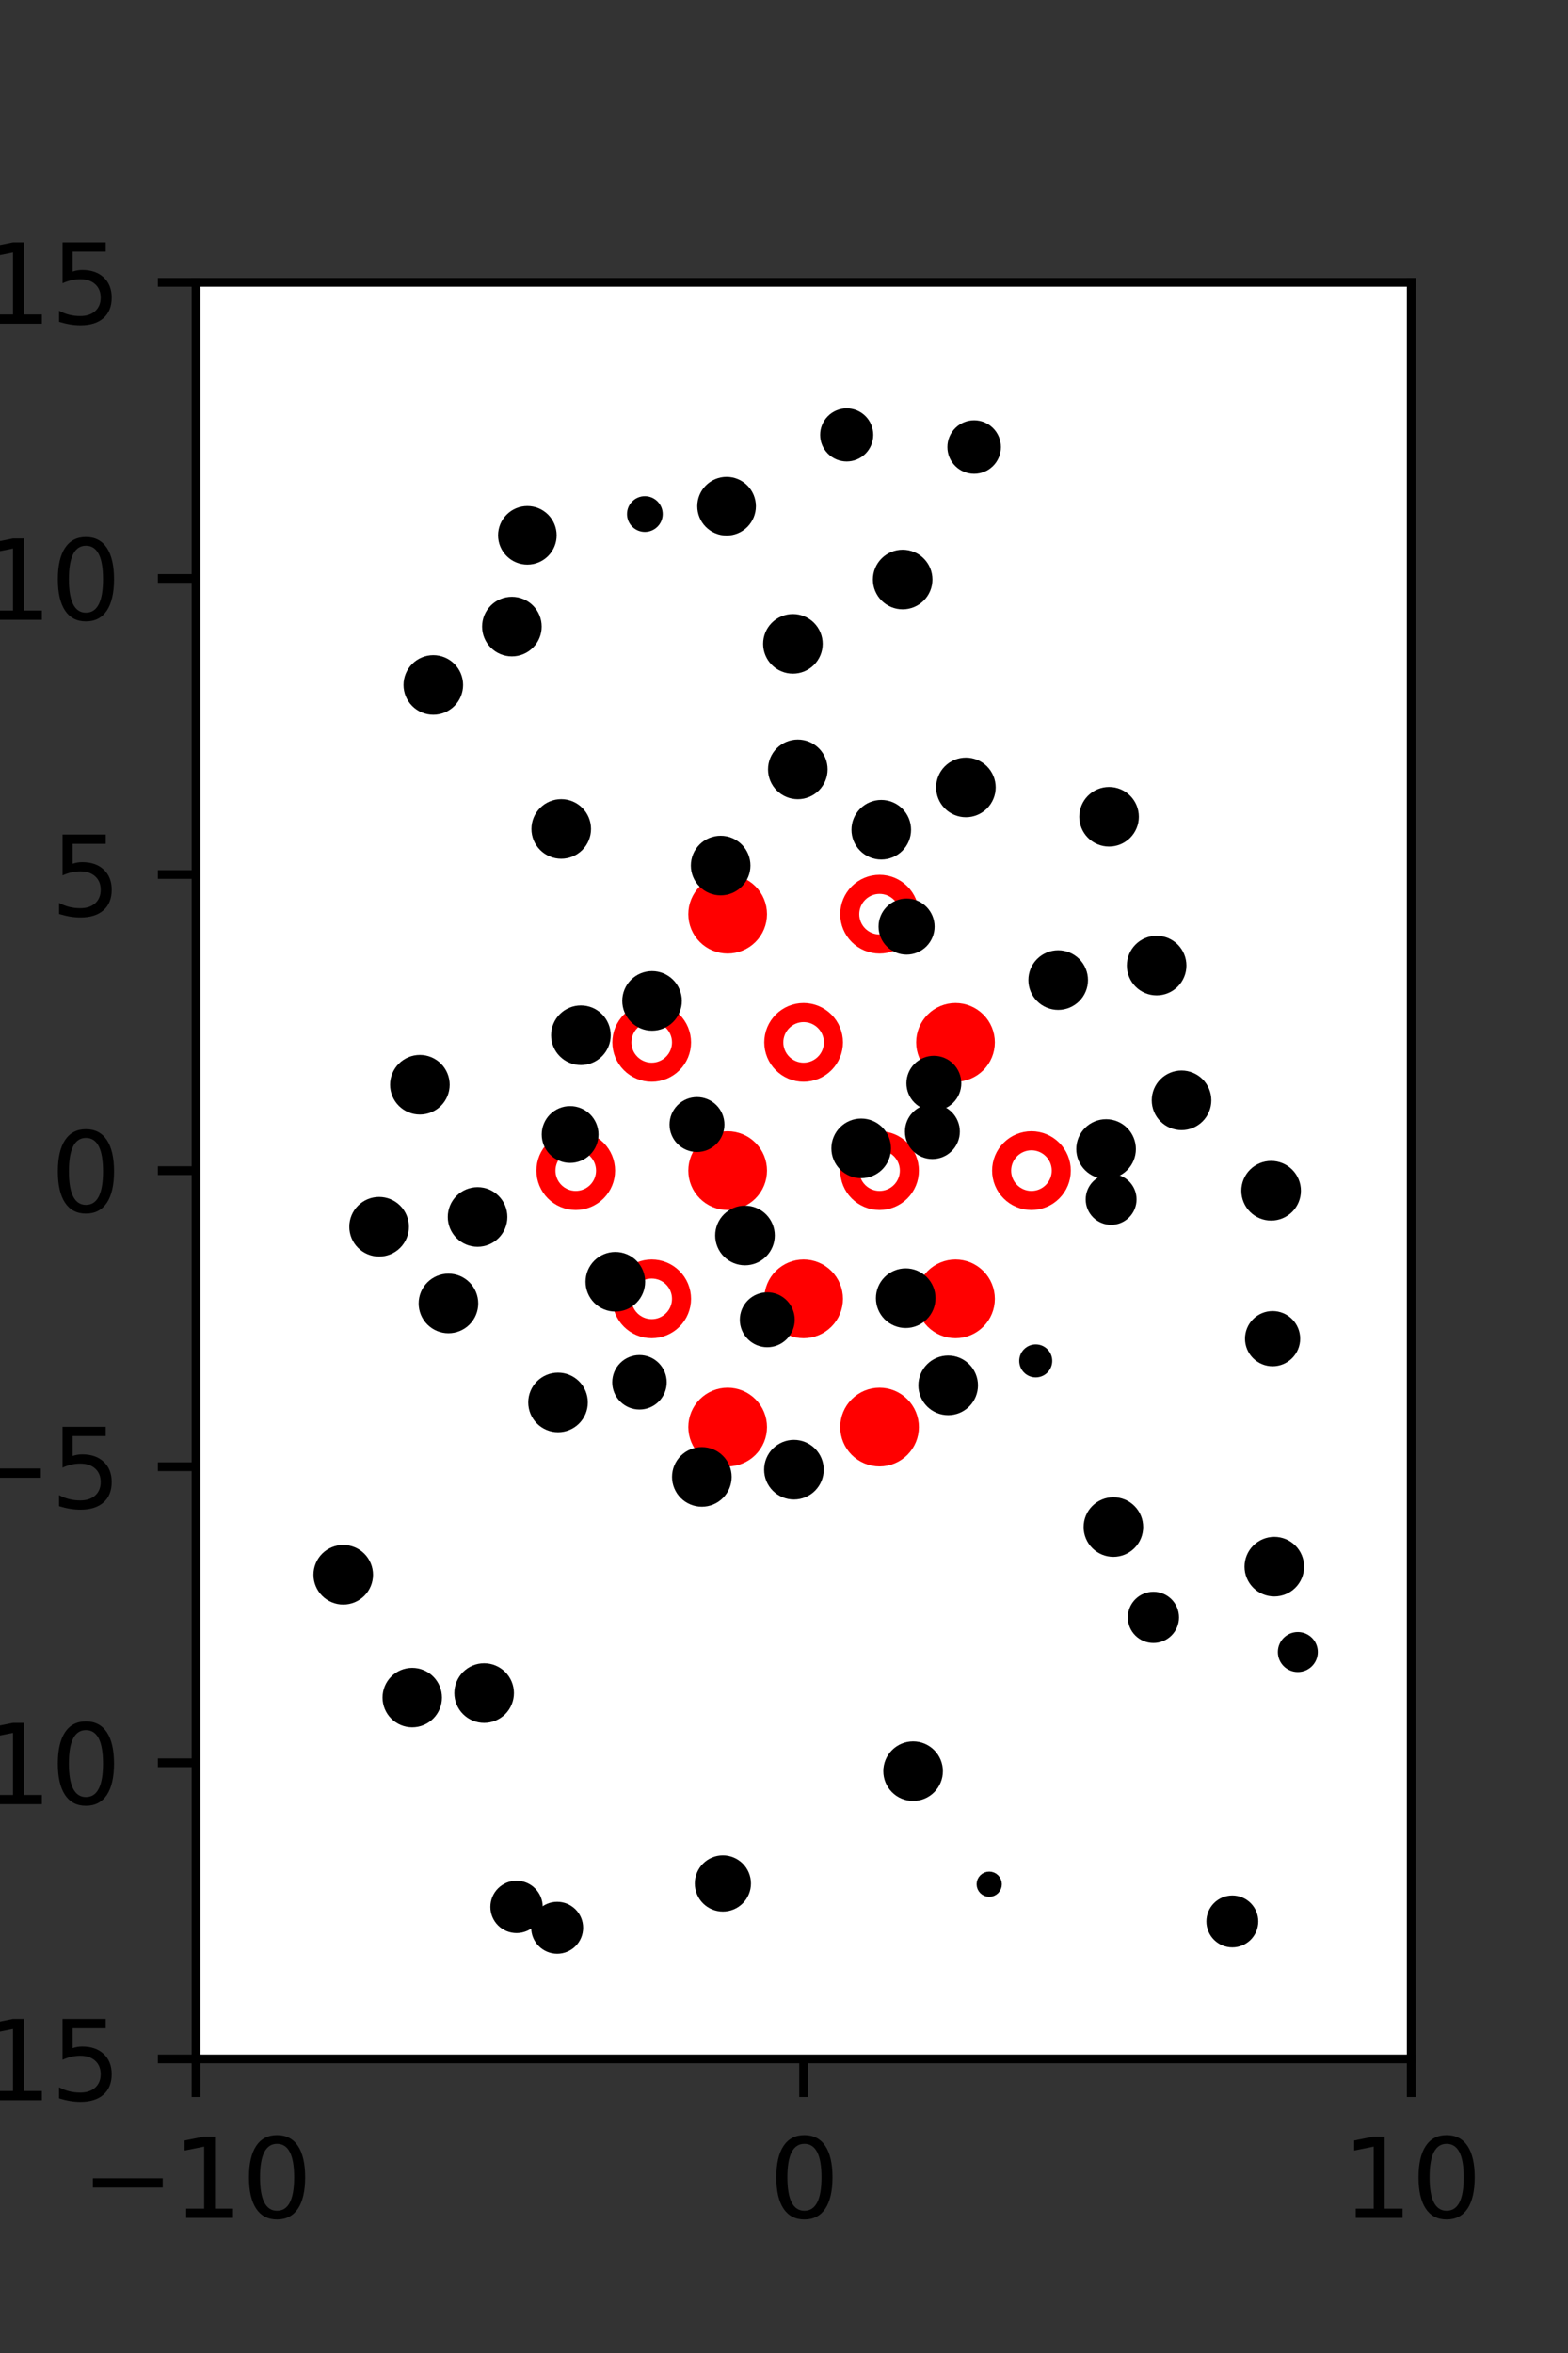 <?xml version="1.0" encoding="utf-8" standalone="no"?>
<!DOCTYPE svg PUBLIC "-//W3C//DTD SVG 1.1//EN"
  "http://www.w3.org/Graphics/SVG/1.1/DTD/svg11.dtd">
<svg xmlns:xlink="http://www.w3.org/1999/xlink" width="144pt" height="216pt" viewBox="0 0 144 216" xmlns="http://www.w3.org/2000/svg" version="1.1">
 <rect x="0" y="0" width="144" height="216" fill="#333333" stroke="none"/>
 <defs>
  <style type="text/css">*{stroke-linejoin: round; stroke-linecap: butt}</style>
 </defs>
 <g id="figure_1">
  <g id="patch_1">
   <path d="M 0 216 
L 144 216 
L 144 0 
L 0 0 
L 0 216 
z
" style="fill: none"/>
  </g>
  <g id="axes_1">
   <g id="patch_2">
    <path d="M 18 189 
L 129.6 189 
L 129.6 25.92 
L 18 25.92 
z
" style="fill: #ffffff"/>
   </g>
   <g id="PathCollection_1">
    <defs>
     <path id="m46a0c5a4bb" d="M 0 2.739 
C 0.726 2.739 1.423 2.45 1.936 1.936 
C 2.45 1.423 2.739 0.726 2.739 0 
C 2.739 -0.726 2.45 -1.423 1.936 -1.936 
C 1.423 -2.45 0.726 -2.739 0 -2.739 
C -0.726 -2.739 -1.423 -2.45 -1.936 -1.936 
C -2.45 -1.423 -2.739 -0.726 -2.739 0 
C -2.739 0.726 -2.45 1.423 -1.936 1.936 
C -1.423 2.45 -0.726 2.739 0 2.739 
z
" style="stroke: #ff0000; stroke-width: 1.75"/>
    </defs>
    <g clip-path="url(#pb5b44126ec)">
     <use xlink:href="#m46a0c5a4bb" x="66.825" y="83.921" style="fill: #ff0000; stroke: #ff0000; stroke-width: 1.75"/>
     <use xlink:href="#m46a0c5a4bb" x="87.75" y="95.691" style="fill: #ff0000; stroke: #ff0000; stroke-width: 1.75"/>
     <use xlink:href="#m46a0c5a4bb" x="66.825" y="107.46" style="fill: #ff0000; stroke: #ff0000; stroke-width: 1.75"/>
     <use xlink:href="#m46a0c5a4bb" x="73.8" y="119.229" style="fill: #ff0000; stroke: #ff0000; stroke-width: 1.75"/>
     <use xlink:href="#m46a0c5a4bb" x="87.75" y="119.229" style="fill: #ff0000; stroke: #ff0000; stroke-width: 1.75"/>
     <use xlink:href="#m46a0c5a4bb" x="66.825" y="130.999" style="fill: #ff0000; stroke: #ff0000; stroke-width: 1.75"/>
     <use xlink:href="#m46a0c5a4bb" x="80.775" y="130.999" style="fill: #ff0000; stroke: #ff0000; stroke-width: 1.75"/>
    </g>
   </g>
   <g id="PathCollection_2">
    <defs>
     <path id="C0_0_d9fe892a76" d="M 0 2.739 
C 0.726 2.739 1.423 2.45 1.936 1.936 
C 2.45 1.423 2.739 0.726 2.739 -0 
C 2.739 -0.726 2.45 -1.423 1.936 -1.936 
C 1.423 -2.45 0.726 -2.739 0 -2.739 
C -0.726 -2.739 -1.423 -2.45 -1.936 -1.936 
C -2.45 -1.423 -2.739 -0.726 -2.739 0 
C -2.739 0.726 -2.45 1.423 -1.936 1.936 
C -1.423 2.45 -0.726 2.739 0 2.739 
z
"/>
    </defs>
    <g clip-path="url(#pb5b44126ec)">
     <use xlink:href="#C0_0_d9fe892a76" x="80.775" y="83.921" style="fill: none; stroke: #ff0000; stroke-width: 1.75"/>
    </g>
    <g clip-path="url(#pb5b44126ec)">
     <use xlink:href="#C0_0_d9fe892a76" x="59.85" y="95.691" style="fill: none; stroke: #ff0000; stroke-width: 1.75"/>
    </g>
    <g clip-path="url(#pb5b44126ec)">
     <use xlink:href="#C0_0_d9fe892a76" x="73.8" y="95.691" style="fill: none; stroke: #ff0000; stroke-width: 1.75"/>
    </g>
    <g clip-path="url(#pb5b44126ec)">
     <use xlink:href="#C0_0_d9fe892a76" x="52.875" y="107.46" style="fill: none; stroke: #ff0000; stroke-width: 1.75"/>
    </g>
    <g clip-path="url(#pb5b44126ec)">
     <use xlink:href="#C0_0_d9fe892a76" x="80.775" y="107.46" style="fill: none; stroke: #ff0000; stroke-width: 1.75"/>
    </g>
    <g clip-path="url(#pb5b44126ec)">
     <use xlink:href="#C0_0_d9fe892a76" x="94.725" y="107.46" style="fill: none; stroke: #ff0000; stroke-width: 1.75"/>
    </g>
    <g clip-path="url(#pb5b44126ec)">
     <use xlink:href="#C0_0_d9fe892a76" x="59.85" y="119.229" style="fill: none; stroke: #ff0000; stroke-width: 1.75"/>
    </g>
   </g>
   <g id="PathCollection_3">
    <path d="M 116.871 124.919 
C 117.41 124.919 117.928 124.705 118.309 124.323 
C 118.69 123.942 118.905 123.425 118.905 122.885 
C 118.905 122.346 118.69 121.828 118.309 121.447 
C 117.928 121.065 117.41 120.851 116.871 120.851 
C 116.331 120.851 115.814 121.065 115.432 121.447 
C 115.051 121.828 114.836 122.346 114.836 122.885 
C 114.836 123.425 115.051 123.942 115.432 124.323 
C 115.814 124.705 116.331 124.919 116.871 124.919 
z
" clip-path="url(#pb5b44126ec)" style="stroke: #000000"/>
    <path d="M 116.736 111.545 
C 117.329 111.545 117.898 111.31 118.318 110.89 
C 118.737 110.471 118.973 109.901 118.973 109.308 
C 118.973 108.715 118.737 108.145 118.318 107.726 
C 117.898 107.306 117.329 107.071 116.736 107.071 
C 116.142 107.071 115.573 107.306 115.154 107.726 
C 114.734 108.145 114.498 108.715 114.498 109.308 
C 114.498 109.901 114.734 110.471 115.154 110.89 
C 115.573 111.31 116.142 111.545 116.736 111.545 
z
" clip-path="url(#pb5b44126ec)" style="stroke: #000000"/>
    <path d="M 108.508 103.245 
C 109.101 103.245 109.67 103.01 110.089 102.59 
C 110.508 102.171 110.744 101.602 110.744 101.009 
C 110.744 100.416 110.508 99.847 110.089 99.428 
C 109.67 99.009 109.101 98.773 108.508 98.773 
C 107.915 98.773 107.346 99.009 106.927 99.428 
C 106.507 99.847 106.272 100.416 106.272 101.009 
C 106.272 101.602 106.507 102.171 106.927 102.59 
C 107.346 103.01 107.915 103.245 108.508 103.245 
z
" clip-path="url(#pb5b44126ec)" style="stroke: #000000"/>
    <path d="M 106.222 90.876 
C 106.815 90.876 107.384 90.64 107.803 90.221 
C 108.223 89.801 108.458 89.233 108.458 88.64 
C 108.458 88.047 108.223 87.478 107.803 87.059 
C 107.384 86.639 106.815 86.404 106.222 86.404 
C 105.629 86.404 105.06 86.639 104.641 87.059 
C 104.222 87.478 103.986 88.047 103.986 88.64 
C 103.986 89.233 104.222 89.801 104.641 90.221 
C 105.06 90.64 105.629 90.876 106.222 90.876 
z
" clip-path="url(#pb5b44126ec)" style="stroke: #000000"/>
    <path d="M 101.853 77.216 
C 102.446 77.216 103.015 76.98 103.434 76.561 
C 103.853 76.142 104.089 75.573 104.089 74.98 
C 104.089 74.387 103.853 73.818 103.434 73.399 
C 103.015 72.979 102.446 72.744 101.853 72.744 
C 101.26 72.744 100.691 72.979 100.272 73.399 
C 99.852 73.818 99.617 74.387 99.617 74.98 
C 99.617 75.573 99.852 76.142 100.272 76.561 
C 100.691 76.98 101.26 77.216 101.853 77.216 
z
" clip-path="url(#pb5b44126ec)" style="stroke: #000000"/>
    <path d="M 98.421 70.134 
C 98.421 70.134 98.421 70.134 98.421 70.134 
C 98.421 70.134 98.421 70.134 98.421 70.134 
C 98.421 70.134 98.421 70.134 98.421 70.134 
C 98.421 70.134 98.421 70.134 98.421 70.134 
C 98.421 70.134 98.421 70.134 98.421 70.134 
C 98.421 70.134 98.421 70.134 98.421 70.134 
C 98.421 70.134 98.421 70.134 98.421 70.134 
C 98.421 70.134 98.421 70.134 98.421 70.134 
z
" clip-path="url(#pb5b44126ec)" style="stroke: #000000"/>
    <path d="M 95.708 59.784 
C 95.708 59.784 95.708 59.784 95.708 59.784 
C 95.708 59.784 95.708 59.784 95.708 59.784 
C 95.708 59.784 95.708 59.784 95.708 59.784 
C 95.708 59.784 95.708 59.784 95.708 59.784 
C 95.708 59.784 95.708 59.784 95.708 59.784 
C 95.708 59.784 95.708 59.784 95.708 59.784 
C 95.708 59.784 95.708 59.784 95.708 59.784 
C 95.708 59.784 95.708 59.784 95.708 59.784 
z
" clip-path="url(#pb5b44126ec)" style="stroke: #000000"/>
    <path d="M 91.103 48.878 
C 91.103 48.878 91.103 48.878 91.103 48.878 
C 91.103 48.878 91.103 48.878 91.103 48.878 
C 91.103 48.878 91.103 48.878 91.103 48.878 
C 91.103 48.878 91.103 48.878 91.103 48.878 
C 91.103 48.878 91.103 48.878 91.103 48.878 
C 91.103 48.878 91.103 48.878 91.103 48.878 
C 91.103 48.878 91.103 48.878 91.103 48.878 
C 91.103 48.878 91.103 48.878 91.103 48.878 
z
" clip-path="url(#pb5b44126ec)" style="stroke: #000000"/>
    <path d="M 89.463 42.997 
C 89.982 42.997 90.48 42.791 90.847 42.424 
C 91.214 42.057 91.42 41.559 91.42 41.04 
C 91.42 40.521 91.214 40.023 90.847 39.656 
C 90.48 39.288 89.982 39.082 89.463 39.082 
C 88.943 39.082 88.445 39.288 88.078 39.656 
C 87.711 40.023 87.505 40.521 87.505 41.04 
C 87.505 41.559 87.711 42.057 88.078 42.424 
C 88.445 42.791 88.943 42.997 89.463 42.997 
z
" clip-path="url(#pb5b44126ec)" style="stroke: #000000"/>
    <path d="M 121.437 165.956 
C 121.437 165.956 121.437 165.956 121.437 165.956 
C 121.437 165.956 121.437 165.956 121.437 165.956 
C 121.437 165.956 121.437 165.956 121.437 165.956 
C 121.437 165.956 121.437 165.956 121.437 165.956 
C 121.437 165.956 121.437 165.956 121.437 165.956 
C 121.437 165.956 121.437 165.956 121.437 165.956 
C 121.437 165.956 121.437 165.956 121.437 165.956 
C 121.437 165.956 121.437 165.956 121.437 165.956 
z
" clip-path="url(#pb5b44126ec)" style="stroke: #000000"/>
    <path d="M 119.188 152.987 
C 119.543 152.987 119.883 152.846 120.133 152.596 
C 120.384 152.345 120.524 152.005 120.524 151.651 
C 120.524 151.296 120.384 150.957 120.133 150.706 
C 119.883 150.455 119.543 150.315 119.188 150.315 
C 118.834 150.315 118.494 150.455 118.243 150.706 
C 117.993 150.957 117.852 151.296 117.852 151.651 
C 117.852 152.005 117.993 152.345 118.243 152.596 
C 118.494 152.846 118.834 152.987 119.188 152.987 
z
" clip-path="url(#pb5b44126ec)" style="stroke: #000000"/>
    <path d="M 117.028 146.05 
C 117.621 146.05 118.19 145.815 118.609 145.396 
C 119.029 144.976 119.264 144.407 119.264 143.814 
C 119.264 143.221 119.029 142.653 118.609 142.233 
C 118.19 141.814 117.621 141.578 117.028 141.578 
C 116.435 141.578 115.866 141.814 115.447 142.233 
C 115.028 142.653 114.792 143.221 114.792 143.814 
C 114.792 144.407 115.028 144.976 115.447 145.396 
C 115.866 145.815 116.435 146.05 117.028 146.05 
z
" clip-path="url(#pb5b44126ec)" style="stroke: #000000"/>
    <path d="M 113.856 133.033 
C 113.856 133.033 113.856 133.033 113.856 133.033 
C 113.856 133.033 113.856 133.033 113.856 133.033 
C 113.856 133.033 113.856 133.033 113.856 133.033 
C 113.856 133.033 113.856 133.033 113.856 133.033 
C 113.856 133.033 113.856 133.033 113.856 133.033 
C 113.856 133.033 113.856 133.033 113.856 133.033 
C 113.856 133.033 113.856 133.033 113.856 133.033 
C 113.856 133.033 113.856 133.033 113.856 133.033 
z
" clip-path="url(#pb5b44126ec)" style="stroke: #000000"/>
    <path d="M 102.422 124.313 
C 102.422 124.313 102.422 124.313 102.422 124.313 
C 102.422 124.313 102.422 124.313 102.422 124.313 
C 102.422 124.313 102.422 124.313 102.422 124.313 
C 102.422 124.313 102.422 124.313 102.422 124.313 
C 102.422 124.313 102.422 124.313 102.422 124.313 
C 102.422 124.313 102.422 124.313 102.422 124.313 
C 102.422 124.313 102.422 124.313 102.422 124.313 
C 102.422 124.313 102.422 124.313 102.422 124.313 
z
" clip-path="url(#pb5b44126ec)" style="stroke: #000000"/>
    <path d="M 102.042 111.937 
C 102.529 111.937 102.996 111.744 103.34 111.399 
C 103.684 111.055 103.878 110.588 103.878 110.101 
C 103.878 109.614 103.684 109.147 103.34 108.802 
C 102.996 108.458 102.529 108.264 102.042 108.264 
C 101.554 108.264 101.087 108.458 100.743 108.802 
C 100.399 109.147 100.205 109.614 100.205 110.101 
C 100.205 110.588 100.399 111.055 100.743 111.399 
C 101.087 111.744 101.554 111.937 102.042 111.937 
z
" clip-path="url(#pb5b44126ec)" style="stroke: #000000"/>
    <path d="M 101.579 107.718 
C 102.172 107.718 102.741 107.483 103.161 107.063 
C 103.58 106.643 103.816 106.074 103.816 105.481 
C 103.816 104.887 103.58 104.318 103.161 103.899 
C 102.741 103.479 102.172 103.243 101.579 103.243 
C 100.985 103.243 100.416 103.479 99.997 103.899 
C 99.577 104.318 99.341 104.887 99.341 105.481 
C 99.341 106.074 99.577 106.643 99.997 107.063 
C 100.416 107.483 100.985 107.718 101.579 107.718 
z
" clip-path="url(#pb5b44126ec)" style="stroke: #000000"/>
    <path d="M 97.18 92.209 
C 97.773 92.209 98.342 91.973 98.762 91.553 
C 99.181 91.134 99.417 90.565 99.417 89.971 
C 99.417 89.378 99.181 88.809 98.762 88.389 
C 98.342 87.97 97.773 87.734 97.18 87.734 
C 96.586 87.734 96.017 87.97 95.598 88.389 
C 95.178 88.809 94.942 89.378 94.942 89.971 
C 94.942 90.565 95.178 91.134 95.598 91.553 
C 96.017 91.973 96.586 92.209 97.18 92.209 
z
" clip-path="url(#pb5b44126ec)" style="stroke: #000000"/>
    <path d="M 92.058 85.302 
C 92.058 85.302 92.058 85.302 92.058 85.302 
C 92.058 85.302 92.058 85.302 92.058 85.302 
C 92.058 85.302 92.058 85.302 92.058 85.302 
C 92.058 85.302 92.058 85.302 92.058 85.302 
C 92.058 85.302 92.058 85.302 92.058 85.302 
C 92.058 85.302 92.058 85.302 92.058 85.302 
C 92.058 85.302 92.058 85.302 92.058 85.302 
C 92.058 85.302 92.058 85.302 92.058 85.302 
z
" clip-path="url(#pb5b44126ec)" style="stroke: #000000"/>
    <path d="M 88.705 74.521 
C 89.298 74.521 89.866 74.285 90.286 73.866 
C 90.705 73.446 90.941 72.878 90.941 72.285 
C 90.941 71.692 90.705 71.123 90.286 70.703 
C 89.866 70.284 89.298 70.049 88.705 70.049 
C 88.112 70.049 87.543 70.284 87.124 70.703 
C 86.704 71.123 86.469 71.692 86.469 72.285 
C 86.469 72.878 86.704 73.446 87.124 73.866 
C 87.543 74.285 88.112 74.521 88.705 74.521 
z
" clip-path="url(#pb5b44126ec)" style="stroke: #000000"/>
    <path d="M 85.047 59.846 
C 85.047 59.846 85.047 59.846 85.047 59.846 
C 85.047 59.846 85.047 59.846 85.047 59.846 
C 85.047 59.846 85.047 59.846 85.047 59.846 
C 85.047 59.846 85.047 59.846 85.047 59.846 
C 85.047 59.846 85.047 59.846 85.047 59.846 
C 85.047 59.846 85.047 59.846 85.047 59.846 
C 85.047 59.846 85.047 59.846 85.047 59.846 
C 85.047 59.846 85.047 59.846 85.047 59.846 
z
" clip-path="url(#pb5b44126ec)" style="stroke: #000000"/>
    <path d="M 82.897 55.437 
C 83.49 55.437 84.059 55.201 84.478 54.782 
C 84.898 54.363 85.133 53.794 85.133 53.201 
C 85.133 52.608 84.898 52.039 84.478 51.62 
C 84.059 51.2 83.49 50.965 82.897 50.965 
C 82.304 50.965 81.735 51.2 81.316 51.62 
C 80.897 52.039 80.661 52.608 80.661 53.201 
C 80.661 53.794 80.897 54.363 81.316 54.782 
C 81.735 55.201 82.304 55.437 82.897 55.437 
z
" clip-path="url(#pb5b44126ec)" style="stroke: #000000"/>
    <path d="M 77.758 41.864 
C 78.272 41.864 78.765 41.659 79.129 41.296 
C 79.492 40.932 79.697 40.439 79.697 39.925 
C 79.697 39.411 79.492 38.918 79.129 38.554 
C 78.765 38.191 78.272 37.986 77.758 37.986 
C 77.244 37.986 76.751 38.191 76.387 38.554 
C 76.024 38.918 75.819 39.411 75.819 39.925 
C 75.819 40.439 76.024 40.932 76.387 41.296 
C 76.751 41.659 77.244 41.864 77.758 41.864 
z
" clip-path="url(#pb5b44126ec)" style="stroke: #000000"/>
    <path d="M 76.29 31.667 
C 76.29 31.667 76.29 31.667 76.29 31.667 
C 76.29 31.667 76.29 31.667 76.29 31.667 
C 76.29 31.667 76.29 31.667 76.29 31.667 
C 76.29 31.667 76.29 31.667 76.29 31.667 
C 76.29 31.667 76.29 31.667 76.29 31.667 
C 76.29 31.667 76.29 31.667 76.29 31.667 
C 76.29 31.667 76.29 31.667 76.29 31.667 
C 76.29 31.667 76.29 31.667 76.29 31.667 
z
" clip-path="url(#pb5b44126ec)" style="stroke: #000000"/>
    <path d="M 69.771 23.156 
C 69.771 23.156 69.771 23.156 69.771 23.156 
C 69.771 23.156 69.771 23.156 69.771 23.156 
C 69.771 23.156 69.771 23.156 69.771 23.156 
C 69.771 23.156 69.771 23.156 69.771 23.156 
C 69.771 23.156 69.771 23.156 69.771 23.156 
C 69.771 23.156 69.771 23.156 69.771 23.156 
C 69.771 23.156 69.771 23.156 69.771 23.156 
C 69.771 23.156 69.771 23.156 69.771 23.156 
z
" clip-path="url(#pb5b44126ec)" style="stroke: #000000"/>
    <path d="M 113.173 178.265 
C 113.673 178.265 114.152 178.066 114.505 177.713 
C 114.858 177.36 115.056 176.881 115.056 176.382 
C 115.056 175.883 114.858 175.404 114.505 175.051 
C 114.152 174.698 113.673 174.499 113.173 174.499 
C 112.674 174.499 112.195 174.698 111.842 175.051 
C 111.489 175.404 111.291 175.883 111.291 176.382 
C 111.291 176.881 111.489 177.36 111.842 177.713 
C 112.195 178.066 112.674 178.265 113.173 178.265 
z
" clip-path="url(#pb5b44126ec)" style="stroke: #000000"/>
    <path d="M 109.637 168.713 
C 109.637 168.713 109.637 168.713 109.637 168.713 
C 109.637 168.713 109.637 168.713 109.637 168.713 
C 109.637 168.713 109.637 168.713 109.637 168.713 
C 109.637 168.713 109.637 168.713 109.637 168.713 
C 109.637 168.713 109.637 168.713 109.637 168.713 
C 109.637 168.713 109.637 168.713 109.637 168.713 
C 109.637 168.713 109.637 168.713 109.637 168.713 
C 109.637 168.713 109.637 168.713 109.637 168.713 
z
" clip-path="url(#pb5b44126ec)" style="stroke: #000000"/>
    <path d="M 105.465 158.881 
C 105.465 158.881 105.465 158.881 105.465 158.881 
C 105.465 158.881 105.465 158.881 105.465 158.881 
C 105.465 158.881 105.465 158.881 105.465 158.881 
C 105.465 158.881 105.465 158.881 105.465 158.881 
C 105.465 158.881 105.465 158.881 105.465 158.881 
C 105.465 158.881 105.465 158.881 105.465 158.881 
C 105.465 158.881 105.465 158.881 105.465 158.881 
C 105.465 158.881 105.465 158.881 105.465 158.881 
z
" clip-path="url(#pb5b44126ec)" style="stroke: #000000"/>
    <path d="M 105.925 150.322 
C 106.416 150.322 106.887 150.127 107.234 149.78 
C 107.582 149.433 107.777 148.962 107.777 148.471 
C 107.777 147.98 107.582 147.509 107.234 147.162 
C 106.887 146.815 106.416 146.62 105.925 146.62 
C 105.434 146.62 104.963 146.815 104.616 147.162 
C 104.269 147.509 104.074 147.98 104.074 148.471 
C 104.074 148.962 104.269 149.433 104.616 149.78 
C 104.963 150.127 105.434 150.322 105.925 150.322 
z
" clip-path="url(#pb5b44126ec)" style="stroke: #000000"/>
    <path d="M 102.25 142.413 
C 102.843 142.413 103.412 142.178 103.831 141.758 
C 104.251 141.339 104.486 140.77 104.486 140.177 
C 104.486 139.584 104.251 139.015 103.831 138.596 
C 103.412 138.177 102.843 137.941 102.25 137.941 
C 101.657 137.941 101.088 138.177 100.669 138.596 
C 100.25 139.015 100.014 139.584 100.014 140.177 
C 100.014 140.77 100.25 141.339 100.669 141.758 
C 101.088 142.178 101.657 142.413 102.25 142.413 
z
" clip-path="url(#pb5b44126ec)" style="stroke: #000000"/>
    <path d="M 95.118 125.94 
C 95.388 125.94 95.646 125.833 95.836 125.642 
C 96.027 125.452 96.134 125.194 96.134 124.924 
C 96.134 124.655 96.027 124.397 95.836 124.206 
C 95.646 124.016 95.388 123.909 95.118 123.909 
C 94.849 123.909 94.591 124.016 94.4 124.206 
C 94.21 124.397 94.103 124.655 94.103 124.924 
C 94.103 125.194 94.21 125.452 94.4 125.642 
C 94.591 125.833 94.849 125.94 95.118 125.94 
z
" clip-path="url(#pb5b44126ec)" style="stroke: #000000"/>
    <path d="M 94.522 116.062 
C 94.522 116.062 94.522 116.062 94.522 116.062 
C 94.522 116.062 94.522 116.062 94.522 116.062 
C 94.522 116.062 94.522 116.062 94.522 116.062 
C 94.522 116.062 94.522 116.062 94.522 116.062 
C 94.522 116.062 94.522 116.062 94.522 116.062 
C 94.522 116.062 94.522 116.062 94.522 116.062 
C 94.522 116.062 94.522 116.062 94.522 116.062 
C 94.522 116.062 94.522 116.062 94.522 116.062 
z
" clip-path="url(#pb5b44126ec)" style="stroke: #000000"/>
    <path d="M 85.627 105.899 
C 86.163 105.899 86.677 105.686 87.056 105.307 
C 87.435 104.928 87.648 104.414 87.648 103.878 
C 87.648 103.342 87.435 102.827 87.056 102.448 
C 86.677 102.069 86.163 101.856 85.627 101.856 
C 85.091 101.856 84.577 102.069 84.198 102.448 
C 83.819 102.827 83.606 103.342 83.606 103.878 
C 83.606 104.414 83.819 104.928 84.198 105.307 
C 84.577 105.686 85.091 105.899 85.627 105.899 
z
" clip-path="url(#pb5b44126ec)" style="stroke: #000000"/>
    <path d="M 85.763 101.466 
C 86.299 101.466 86.813 101.253 87.192 100.874 
C 87.571 100.495 87.784 99.981 87.784 99.445 
C 87.784 98.909 87.571 98.395 87.192 98.016 
C 86.813 97.637 86.299 97.424 85.763 97.424 
C 85.227 97.424 84.713 97.637 84.334 98.016 
C 83.955 98.395 83.742 98.909 83.742 99.445 
C 83.742 99.981 83.955 100.495 84.334 100.874 
C 84.713 101.253 85.227 101.466 85.763 101.466 
z
" clip-path="url(#pb5b44126ec)" style="stroke: #000000"/>
    <path d="M 83.256 87.135 
C 83.806 87.135 84.334 86.916 84.722 86.528 
C 85.111 86.139 85.33 85.611 85.33 85.061 
C 85.33 84.511 85.111 83.983 84.722 83.595 
C 84.334 83.206 83.806 82.987 83.256 82.987 
C 82.706 82.987 82.178 83.206 81.789 83.595 
C 81.401 83.983 81.182 84.511 81.182 85.061 
C 81.182 85.611 81.401 86.139 81.789 86.528 
C 82.178 86.916 82.706 87.135 83.256 87.135 
z
" clip-path="url(#pb5b44126ec)" style="stroke: #000000"/>
    <path d="M 80.933 78.407 
C 81.526 78.407 82.094 78.172 82.514 77.752 
C 82.933 77.333 83.169 76.764 83.169 76.171 
C 83.169 75.578 82.933 75.009 82.514 74.59 
C 82.094 74.171 81.526 73.935 80.933 73.935 
C 80.34 73.935 79.771 74.171 79.351 74.59 
C 78.932 75.009 78.696 75.578 78.696 76.171 
C 78.696 76.764 78.932 77.333 79.351 77.752 
C 79.771 78.172 80.34 78.407 80.933 78.407 
z
" clip-path="url(#pb5b44126ec)" style="stroke: #000000"/>
    <path d="M 73.268 72.866 
C 73.861 72.866 74.43 72.63 74.849 72.211 
C 75.269 71.791 75.504 71.223 75.504 70.63 
C 75.504 70.037 75.269 69.468 74.849 69.048 
C 74.43 68.629 73.861 68.394 73.268 68.394 
C 72.675 68.394 72.106 68.629 71.687 69.048 
C 71.268 69.468 71.032 70.037 71.032 70.63 
C 71.032 71.223 71.268 71.791 71.687 72.211 
C 72.106 72.63 72.675 72.866 73.268 72.866 
z
" clip-path="url(#pb5b44126ec)" style="stroke: #000000"/>
    <path d="M 72.817 61.341 
C 73.41 61.341 73.979 61.106 74.398 60.686 
C 74.818 60.267 75.053 59.698 75.053 59.105 
C 75.053 58.512 74.818 57.944 74.398 57.524 
C 73.979 57.105 73.41 56.869 72.817 56.869 
C 72.224 56.869 71.655 57.105 71.236 57.524 
C 70.817 57.944 70.581 58.512 70.581 59.105 
C 70.581 59.698 70.817 60.267 71.236 60.686 
C 71.655 61.106 72.224 61.341 72.817 61.341 
z
" clip-path="url(#pb5b44126ec)" style="stroke: #000000"/>
    <path d="M 66.727 48.663 
C 67.309 48.663 67.867 48.431 68.278 48.02 
C 68.689 47.609 68.92 47.051 68.92 46.47 
C 68.92 45.888 68.689 45.33 68.278 44.919 
C 67.867 44.508 67.309 44.277 66.727 44.277 
C 66.146 44.277 65.588 44.508 65.177 44.919 
C 64.765 45.33 64.534 45.888 64.534 46.47 
C 64.534 47.051 64.765 47.609 65.177 48.02 
C 65.588 48.431 66.146 48.663 66.727 48.663 
z
" clip-path="url(#pb5b44126ec)" style="stroke: #000000"/>
    <path d="M 67.229 36.286 
C 67.229 36.286 67.229 36.286 67.229 36.286 
C 67.229 36.286 67.229 36.286 67.229 36.286 
C 67.229 36.286 67.229 36.286 67.229 36.286 
C 67.229 36.286 67.229 36.286 67.229 36.286 
C 67.229 36.286 67.229 36.286 67.229 36.286 
C 67.229 36.286 67.229 36.286 67.229 36.286 
C 67.229 36.286 67.229 36.286 67.229 36.286 
C 67.229 36.286 67.229 36.286 67.229 36.286 
z
" clip-path="url(#pb5b44126ec)" style="stroke: #000000"/>
    <path d="M 57.344 29.346 
C 57.344 29.346 57.344 29.346 57.344 29.346 
C 57.344 29.346 57.344 29.346 57.344 29.346 
C 57.344 29.346 57.344 29.346 57.344 29.346 
C 57.344 29.346 57.344 29.346 57.344 29.346 
C 57.344 29.346 57.344 29.346 57.344 29.346 
C 57.344 29.346 57.344 29.346 57.344 29.346 
C 57.344 29.346 57.344 29.346 57.344 29.346 
C 57.344 29.346 57.344 29.346 57.344 29.346 
z
" clip-path="url(#pb5b44126ec)" style="stroke: #000000"/>
    <path d="M 101.386 181.453 
C 101.386 181.453 101.386 181.453 101.386 181.453 
C 101.386 181.453 101.386 181.453 101.386 181.453 
C 101.386 181.453 101.386 181.453 101.386 181.453 
C 101.386 181.453 101.386 181.453 101.386 181.453 
C 101.386 181.453 101.386 181.453 101.386 181.453 
C 101.386 181.453 101.386 181.453 101.386 181.453 
C 101.386 181.453 101.386 181.453 101.386 181.453 
C 101.386 181.453 101.386 181.453 101.386 181.453 
z
" clip-path="url(#pb5b44126ec)" style="stroke: #000000"/>
    <path d="M 101.139 174.594 
C 101.139 174.594 101.139 174.594 101.139 174.594 
C 101.139 174.594 101.139 174.594 101.139 174.594 
C 101.139 174.594 101.139 174.594 101.139 174.594 
C 101.139 174.594 101.139 174.594 101.139 174.594 
C 101.139 174.594 101.139 174.594 101.139 174.594 
C 101.139 174.594 101.139 174.594 101.139 174.594 
C 101.139 174.594 101.139 174.594 101.139 174.594 
C 101.139 174.594 101.139 174.594 101.139 174.594 
z
" clip-path="url(#pb5b44126ec)" style="stroke: #000000"/>
    <path d="M 94.959 157.728 
C 94.959 157.728 94.959 157.728 94.959 157.728 
C 94.959 157.728 94.959 157.728 94.959 157.728 
C 94.959 157.728 94.959 157.728 94.959 157.728 
C 94.959 157.728 94.959 157.728 94.959 157.728 
C 94.959 157.728 94.959 157.728 94.959 157.728 
C 94.959 157.728 94.959 157.728 94.959 157.728 
C 94.959 157.728 94.959 157.728 94.959 157.728 
C 94.959 157.728 94.959 157.728 94.959 157.728 
z
" clip-path="url(#pb5b44126ec)" style="stroke: #000000"/>
    <path d="M 94.714 151.149 
C 94.714 151.149 94.714 151.149 94.714 151.149 
C 94.714 151.149 94.714 151.149 94.714 151.149 
C 94.714 151.149 94.714 151.149 94.714 151.149 
C 94.714 151.149 94.714 151.149 94.714 151.149 
C 94.714 151.149 94.714 151.149 94.714 151.149 
C 94.714 151.149 94.714 151.149 94.714 151.149 
C 94.714 151.149 94.714 151.149 94.714 151.149 
C 94.714 151.149 94.714 151.149 94.714 151.149 
z
" clip-path="url(#pb5b44126ec)" style="stroke: #000000"/>
    <path d="M 87.966 137.243 
C 87.966 137.243 87.966 137.243 87.966 137.243 
C 87.966 137.243 87.966 137.243 87.966 137.243 
C 87.966 137.243 87.966 137.243 87.966 137.243 
C 87.966 137.243 87.966 137.243 87.966 137.243 
C 87.966 137.243 87.966 137.243 87.966 137.243 
C 87.966 137.243 87.966 137.243 87.966 137.243 
C 87.966 137.243 87.966 137.243 87.966 137.243 
C 87.966 137.243 87.966 137.243 87.966 137.243 
z
" clip-path="url(#pb5b44126ec)" style="stroke: #000000"/>
    <path d="M 87.077 129.408 
C 87.67 129.408 88.239 129.172 88.659 128.753 
C 89.078 128.333 89.314 127.764 89.314 127.171 
C 89.314 126.577 89.078 126.008 88.659 125.589 
C 88.239 125.169 87.67 124.933 87.077 124.933 
C 86.483 124.933 85.914 125.169 85.495 125.589 
C 85.075 126.008 84.839 126.577 84.839 127.171 
C 84.839 127.764 85.075 128.333 85.495 128.753 
C 85.914 129.172 86.483 129.408 87.077 129.408 
z
" clip-path="url(#pb5b44126ec)" style="stroke: #000000"/>
    <path d="M 83.177 121.406 
C 83.77 121.406 84.34 121.17 84.759 120.75 
C 85.179 120.331 85.414 119.762 85.414 119.168 
C 85.414 118.575 85.179 118.006 84.759 117.586 
C 84.34 117.167 83.77 116.931 83.177 116.931 
C 82.584 116.931 82.014 117.167 81.595 117.586 
C 81.175 118.006 80.94 118.575 80.94 119.168 
C 80.94 119.762 81.175 120.331 81.595 120.75 
C 82.014 121.17 82.584 121.406 83.177 121.406 
z
" clip-path="url(#pb5b44126ec)" style="stroke: #000000"/>
    <path d="M 79.088 107.656 
C 79.681 107.656 80.25 107.421 80.67 107.001 
C 81.089 106.581 81.325 106.012 81.325 105.419 
C 81.325 104.825 81.089 104.256 80.67 103.837 
C 80.25 103.417 79.681 103.181 79.088 103.181 
C 78.494 103.181 77.925 103.417 77.506 103.837 
C 77.086 104.256 76.85 104.825 76.85 105.419 
C 76.85 106.012 77.086 106.581 77.506 107.001 
C 77.925 107.421 78.494 107.656 79.088 107.656 
z
" clip-path="url(#pb5b44126ec)" style="stroke: #000000"/>
    <path d="M 74.923 104.431 
C 74.923 104.431 74.923 104.431 74.923 104.431 
C 74.923 104.431 74.923 104.431 74.923 104.431 
C 74.923 104.431 74.923 104.431 74.923 104.431 
C 74.923 104.431 74.923 104.431 74.923 104.431 
C 74.923 104.431 74.923 104.431 74.923 104.431 
C 74.923 104.431 74.923 104.431 74.923 104.431 
C 74.923 104.431 74.923 104.431 74.923 104.431 
C 74.923 104.431 74.923 104.431 74.923 104.431 
z
" clip-path="url(#pb5b44126ec)" style="stroke: #000000"/>
    <path d="M 70.978 89.176 
C 70.978 89.176 70.978 89.176 70.978 89.176 
C 70.978 89.176 70.978 89.176 70.978 89.176 
C 70.978 89.176 70.978 89.176 70.978 89.176 
C 70.978 89.176 70.978 89.176 70.978 89.176 
C 70.978 89.176 70.978 89.176 70.978 89.176 
C 70.978 89.176 70.978 89.176 70.978 89.176 
C 70.978 89.176 70.978 89.176 70.978 89.176 
C 70.978 89.176 70.978 89.176 70.978 89.176 
z
" clip-path="url(#pb5b44126ec)" style="stroke: #000000"/>
    <path d="M 66.182 81.694 
C 66.775 81.694 67.343 81.458 67.763 81.039 
C 68.182 80.619 68.418 80.051 68.418 79.458 
C 68.418 78.865 68.182 78.296 67.763 77.877 
C 67.343 77.457 66.775 77.222 66.182 77.222 
C 65.589 77.222 65.02 77.457 64.6 77.877 
C 64.181 78.296 63.946 78.865 63.946 79.458 
C 63.946 80.051 64.181 80.619 64.6 81.039 
C 65.02 81.458 65.589 81.694 66.182 81.694 
z
" clip-path="url(#pb5b44126ec)" style="stroke: #000000"/>
    <path d="M 66.96 69.715 
C 66.96 69.715 66.96 69.715 66.96 69.715 
C 66.96 69.715 66.96 69.715 66.96 69.715 
C 66.96 69.715 66.96 69.715 66.96 69.715 
C 66.96 69.715 66.96 69.715 66.96 69.715 
C 66.96 69.715 66.96 69.715 66.96 69.715 
C 66.96 69.715 66.96 69.715 66.96 69.715 
C 66.96 69.715 66.96 69.715 66.96 69.715 
C 66.96 69.715 66.96 69.715 66.96 69.715 
z
" clip-path="url(#pb5b44126ec)" style="stroke: #000000"/>
    <path d="M 63.651 58.613 
C 63.651 58.613 63.651 58.613 63.651 58.613 
C 63.651 58.613 63.651 58.613 63.651 58.613 
C 63.651 58.613 63.651 58.613 63.651 58.613 
C 63.651 58.613 63.651 58.613 63.651 58.613 
C 63.651 58.613 63.651 58.613 63.651 58.613 
C 63.651 58.613 63.651 58.613 63.651 58.613 
C 63.651 58.613 63.651 58.613 63.651 58.613 
C 63.651 58.613 63.651 58.613 63.651 58.613 
z
" clip-path="url(#pb5b44126ec)" style="stroke: #000000"/>
    <path d="M 59.222 48.33 
C 59.524 48.33 59.814 48.21 60.028 47.996 
C 60.242 47.783 60.362 47.493 60.362 47.19 
C 60.362 46.888 60.242 46.598 60.028 46.385 
C 59.814 46.171 59.524 46.051 59.222 46.051 
C 58.92 46.051 58.63 46.171 58.416 46.385 
C 58.202 46.598 58.082 46.888 58.082 47.19 
C 58.082 47.493 58.202 47.783 58.416 47.996 
C 58.63 48.21 58.92 48.33 59.222 48.33 
z
" clip-path="url(#pb5b44126ec)" style="stroke: #000000"/>
    <path d="M 54.571 37.909 
C 54.571 37.909 54.571 37.909 54.571 37.909 
C 54.571 37.909 54.571 37.909 54.571 37.909 
C 54.571 37.909 54.571 37.909 54.571 37.909 
C 54.571 37.909 54.571 37.909 54.571 37.909 
C 54.571 37.909 54.571 37.909 54.571 37.909 
C 54.571 37.909 54.571 37.909 54.571 37.909 
C 54.571 37.909 54.571 37.909 54.571 37.909 
C 54.571 37.909 54.571 37.909 54.571 37.909 
z
" clip-path="url(#pb5b44126ec)" style="stroke: #000000"/>
    <path d="M 90.847 173.624 
C 91.021 173.624 91.189 173.555 91.312 173.431 
C 91.436 173.308 91.505 173.14 91.505 172.966 
C 91.505 172.791 91.436 172.624 91.312 172.501 
C 91.189 172.377 91.021 172.308 90.847 172.308 
C 90.672 172.308 90.505 172.377 90.382 172.501 
C 90.258 172.624 90.189 172.791 90.189 172.966 
C 90.189 173.14 90.258 173.308 90.382 173.431 
C 90.505 173.555 90.672 173.624 90.847 173.624 
z
" clip-path="url(#pb5b44126ec)" style="stroke: #000000"/>
    <path d="M 83.856 164.824 
C 84.449 164.824 85.018 164.588 85.437 164.169 
C 85.857 163.75 86.092 163.181 86.092 162.588 
C 86.092 161.995 85.857 161.426 85.437 161.007 
C 85.018 160.587 84.449 160.352 83.856 160.352 
C 83.263 160.352 82.694 160.587 82.275 161.007 
C 81.856 161.426 81.62 161.995 81.62 162.588 
C 81.62 163.181 81.856 163.75 82.275 164.169 
C 82.694 164.588 83.263 164.824 83.856 164.824 
z
" clip-path="url(#pb5b44126ec)" style="stroke: #000000"/>
    <path d="M 87.592 154.978 
C 87.592 154.978 87.592 154.978 87.592 154.978 
C 87.592 154.978 87.592 154.978 87.592 154.978 
C 87.592 154.978 87.592 154.978 87.592 154.978 
C 87.592 154.978 87.592 154.978 87.592 154.978 
C 87.592 154.978 87.592 154.978 87.592 154.978 
C 87.592 154.978 87.592 154.978 87.592 154.978 
C 87.592 154.978 87.592 154.978 87.592 154.978 
C 87.592 154.978 87.592 154.978 87.592 154.978 
z
" clip-path="url(#pb5b44126ec)" style="stroke: #000000"/>
    <path d="M 83.14 145.898 
C 83.14 145.898 83.14 145.898 83.14 145.898 
C 83.14 145.898 83.14 145.898 83.14 145.898 
C 83.14 145.898 83.14 145.898 83.14 145.898 
C 83.14 145.898 83.14 145.898 83.14 145.898 
C 83.14 145.898 83.14 145.898 83.14 145.898 
C 83.14 145.898 83.14 145.898 83.14 145.898 
C 83.14 145.898 83.14 145.898 83.14 145.898 
C 83.14 145.898 83.14 145.898 83.14 145.898 
z
" clip-path="url(#pb5b44126ec)" style="stroke: #000000"/>
    <path d="M 72.911 137.149 
C 73.504 137.149 74.074 136.914 74.493 136.494 
C 74.913 136.074 75.149 135.505 75.149 134.912 
C 75.149 134.318 74.913 133.749 74.493 133.33 
C 74.074 132.91 73.504 132.674 72.911 132.674 
C 72.318 132.674 71.749 132.91 71.329 133.33 
C 70.909 133.749 70.674 134.318 70.674 134.912 
C 70.674 135.505 70.909 136.074 71.329 136.494 
C 71.749 136.914 72.318 137.149 72.911 137.149 
z
" clip-path="url(#pb5b44126ec)" style="stroke: #000000"/>
    <path d="M 70.464 123.169 
C 71 123.169 71.514 122.956 71.893 122.577 
C 72.272 122.198 72.485 121.684 72.485 121.148 
C 72.485 120.612 72.272 120.098 71.893 119.719 
C 71.514 119.34 71 119.127 70.464 119.127 
C 69.928 119.127 69.414 119.34 69.035 119.719 
C 68.656 120.098 68.443 120.612 68.443 121.148 
C 68.443 121.684 68.656 122.198 69.035 122.577 
C 69.414 122.956 69.928 123.169 70.464 123.169 
z
" clip-path="url(#pb5b44126ec)" style="stroke: #000000"/>
    <path d="M 68.416 115.648 
C 69.01 115.648 69.579 115.413 69.998 114.993 
C 70.418 114.574 70.654 114.004 70.654 113.411 
C 70.654 112.818 70.418 112.248 69.998 111.829 
C 69.579 111.409 69.01 111.174 68.416 111.174 
C 67.823 111.174 67.254 111.409 66.834 111.829 
C 66.414 112.248 66.179 112.818 66.179 113.411 
C 66.179 114.004 66.414 114.574 66.834 114.993 
C 67.254 115.413 67.823 115.648 68.416 115.648 
z
" clip-path="url(#pb5b44126ec)" style="stroke: #000000"/>
    <path d="M 64.008 105.254 
C 64.544 105.254 65.058 105.041 65.437 104.662 
C 65.816 104.283 66.029 103.769 66.029 103.233 
C 66.029 102.697 65.816 102.183 65.437 101.804 
C 65.058 101.425 64.544 101.212 64.008 101.212 
C 63.472 101.212 62.958 101.425 62.579 101.804 
C 62.2 102.183 61.987 102.697 61.987 103.233 
C 61.987 103.769 62.2 104.283 62.579 104.662 
C 62.958 105.041 63.472 105.254 64.008 105.254 
z
" clip-path="url(#pb5b44126ec)" style="stroke: #000000"/>
    <path d="M 59.882 94.118 
C 60.475 94.118 61.044 93.882 61.463 93.463 
C 61.882 93.044 62.118 92.475 62.118 91.882 
C 62.118 91.289 61.882 90.72 61.463 90.301 
C 61.044 89.881 60.475 89.646 59.882 89.646 
C 59.289 89.646 58.72 89.881 58.301 90.301 
C 57.881 90.72 57.646 91.289 57.646 91.882 
C 57.646 92.475 57.881 93.044 58.301 93.463 
C 58.72 93.882 59.289 94.118 59.882 94.118 
z
" clip-path="url(#pb5b44126ec)" style="stroke: #000000"/>
    <path d="M 56.317 83.081 
C 56.317 83.081 56.317 83.081 56.317 83.081 
C 56.317 83.081 56.317 83.081 56.317 83.081 
C 56.317 83.081 56.317 83.081 56.317 83.081 
C 56.317 83.081 56.317 83.081 56.317 83.081 
C 56.317 83.081 56.317 83.081 56.317 83.081 
C 56.317 83.081 56.317 83.081 56.317 83.081 
C 56.317 83.081 56.317 83.081 56.317 83.081 
C 56.317 83.081 56.317 83.081 56.317 83.081 
z
" clip-path="url(#pb5b44126ec)" style="stroke: #000000"/>
    <path d="M 51.541 78.334 
C 52.134 78.334 52.703 78.098 53.122 77.679 
C 53.541 77.26 53.777 76.691 53.777 76.098 
C 53.777 75.505 53.541 74.936 53.122 74.517 
C 52.703 74.097 52.134 73.862 51.541 73.862 
C 50.948 73.862 50.379 74.097 49.96 74.517 
C 49.54 74.936 49.305 75.505 49.305 76.098 
C 49.305 76.691 49.54 77.26 49.96 77.679 
C 50.379 78.098 50.948 78.334 51.541 78.334 
z
" clip-path="url(#pb5b44126ec)" style="stroke: #000000"/>
    <path d="M 47.01 59.758 
C 47.603 59.758 48.172 59.522 48.591 59.103 
C 49.011 58.684 49.246 58.115 49.246 57.522 
C 49.246 56.929 49.011 56.36 48.591 55.941 
C 48.172 55.521 47.603 55.286 47.01 55.286 
C 46.417 55.286 45.848 55.521 45.429 55.941 
C 45.01 56.36 44.774 56.929 44.774 57.522 
C 44.774 58.115 45.01 58.684 45.429 59.103 
C 45.848 59.522 46.417 59.758 47.01 59.758 
z
" clip-path="url(#pb5b44126ec)" style="stroke: #000000"/>
    <path d="M 48.431 51.333 
C 49.012 51.333 49.569 51.103 49.98 50.692 
C 50.39 50.281 50.621 49.724 50.621 49.143 
C 50.621 48.563 50.39 48.006 49.98 47.595 
C 49.569 47.184 49.012 46.953 48.431 46.953 
C 47.85 46.953 47.293 47.184 46.883 47.595 
C 46.472 48.006 46.241 48.563 46.241 49.143 
C 46.241 49.724 46.472 50.281 46.883 50.692 
C 47.293 51.103 47.85 51.333 48.431 51.333 
z
" clip-path="url(#pb5b44126ec)" style="stroke: #000000"/>
    <path d="M 44.178 39.181 
C 44.178 39.181 44.178 39.181 44.178 39.181 
C 44.178 39.181 44.178 39.181 44.178 39.181 
C 44.178 39.181 44.178 39.181 44.178 39.181 
C 44.178 39.181 44.178 39.181 44.178 39.181 
C 44.178 39.181 44.178 39.181 44.178 39.181 
C 44.178 39.181 44.178 39.181 44.178 39.181 
C 44.178 39.181 44.178 39.181 44.178 39.181 
C 44.178 39.181 44.178 39.181 44.178 39.181 
z
" clip-path="url(#pb5b44126ec)" style="stroke: #000000"/>
    <path d="M 79.27 178.536 
C 79.27 178.536 79.27 178.536 79.27 178.536 
C 79.27 178.536 79.27 178.536 79.27 178.536 
C 79.27 178.536 79.27 178.536 79.27 178.536 
C 79.27 178.536 79.27 178.536 79.27 178.536 
C 79.27 178.536 79.27 178.536 79.27 178.536 
C 79.27 178.536 79.27 178.536 79.27 178.536 
C 79.27 178.536 79.27 178.536 79.27 178.536 
C 79.27 178.536 79.27 178.536 79.27 178.536 
z
" clip-path="url(#pb5b44126ec)" style="stroke: #000000"/>
    <path d="M 77.904 169.289 
C 77.904 169.289 77.904 169.289 77.904 169.289 
C 77.904 169.289 77.904 169.289 77.904 169.289 
C 77.904 169.289 77.904 169.289 77.904 169.289 
C 77.904 169.289 77.904 169.289 77.904 169.289 
C 77.904 169.289 77.904 169.289 77.904 169.289 
C 77.904 169.289 77.904 169.289 77.904 169.289 
C 77.904 169.289 77.904 169.289 77.904 169.289 
C 77.904 169.289 77.904 169.289 77.904 169.289 
z
" clip-path="url(#pb5b44126ec)" style="stroke: #000000"/>
    <path d="M 70.817 156.289 
C 70.817 156.289 70.817 156.289 70.817 156.289 
C 70.817 156.289 70.817 156.289 70.817 156.289 
C 70.817 156.289 70.817 156.289 70.817 156.289 
C 70.817 156.289 70.817 156.289 70.817 156.289 
C 70.817 156.289 70.817 156.289 70.817 156.289 
C 70.817 156.289 70.817 156.289 70.817 156.289 
C 70.817 156.289 70.817 156.289 70.817 156.289 
C 70.817 156.289 70.817 156.289 70.817 156.289 
z
" clip-path="url(#pb5b44126ec)" style="stroke: #000000"/>
    <path d="M 69.519 149.523 
C 69.519 149.523 69.519 149.523 69.519 149.523 
C 69.519 149.523 69.519 149.523 69.519 149.523 
C 69.519 149.523 69.519 149.523 69.519 149.523 
C 69.519 149.523 69.519 149.523 69.519 149.523 
C 69.519 149.523 69.519 149.523 69.519 149.523 
C 69.519 149.523 69.519 149.523 69.519 149.523 
C 69.519 149.523 69.519 149.523 69.519 149.523 
C 69.519 149.523 69.519 149.523 69.519 149.523 
z
" clip-path="url(#pb5b44126ec)" style="stroke: #000000"/>
    <path d="M 64.454 137.813 
C 65.048 137.813 65.617 137.578 66.036 137.158 
C 66.456 136.738 66.692 136.169 66.692 135.576 
C 66.692 134.982 66.456 134.413 66.036 133.994 
C 65.617 133.574 65.048 133.338 64.454 133.338 
C 63.861 133.338 63.292 133.574 62.872 133.994 
C 62.453 134.413 62.217 134.982 62.217 135.576 
C 62.217 136.169 62.453 136.738 62.872 137.158 
C 63.292 137.578 63.861 137.813 64.454 137.813 
z
" clip-path="url(#pb5b44126ec)" style="stroke: #000000"/>
    <path d="M 58.727 128.891 
C 59.258 128.891 59.767 128.68 60.142 128.304 
C 60.518 127.929 60.729 127.42 60.729 126.889 
C 60.729 126.358 60.518 125.849 60.142 125.473 
C 59.767 125.098 59.258 124.887 58.727 124.887 
C 58.196 124.887 57.687 125.098 57.311 125.473 
C 56.936 125.849 56.725 126.358 56.725 126.889 
C 56.725 127.42 56.936 127.929 57.311 128.304 
C 57.687 128.68 58.196 128.891 58.727 128.891 
z
" clip-path="url(#pb5b44126ec)" style="stroke: #000000"/>
    <path d="M 56.511 119.899 
C 57.104 119.899 57.673 119.663 58.093 119.244 
C 58.513 118.824 58.748 118.255 58.748 117.661 
C 58.748 117.068 58.513 116.499 58.093 116.079 
C 57.673 115.66 57.104 115.424 56.511 115.424 
C 55.917 115.424 55.348 115.66 54.929 116.079 
C 54.509 116.499 54.273 117.068 54.273 117.661 
C 54.273 118.255 54.509 118.824 54.929 119.244 
C 55.348 119.663 55.917 119.899 56.511 119.899 
z
" clip-path="url(#pb5b44126ec)" style="stroke: #000000"/>
    <path d="M 52.357 106.255 
C 52.916 106.255 53.452 106.033 53.848 105.637 
C 54.243 105.242 54.465 104.706 54.465 104.147 
C 54.465 103.588 54.243 103.051 53.848 102.656 
C 53.452 102.261 52.916 102.039 52.357 102.039 
C 51.798 102.039 51.262 102.261 50.866 102.656 
C 50.471 103.051 50.249 103.588 50.249 104.147 
C 50.249 104.706 50.471 105.242 50.866 105.637 
C 51.262 106.033 51.798 106.255 52.357 106.255 
z
" clip-path="url(#pb5b44126ec)" style="stroke: #000000"/>
    <path d="M 53.348 97.273 
C 53.942 97.273 54.511 97.037 54.93 96.617 
C 55.35 96.198 55.586 95.629 55.586 95.035 
C 55.586 94.442 55.35 93.873 54.93 93.453 
C 54.511 93.034 53.942 92.798 53.348 92.798 
C 52.755 92.798 52.186 93.034 51.766 93.453 
C 51.346 93.873 51.111 94.442 51.111 95.035 
C 51.111 95.629 51.346 96.198 51.766 96.617 
C 52.186 97.037 52.755 97.273 53.348 97.273 
z
" clip-path="url(#pb5b44126ec)" style="stroke: #000000"/>
    <path d="M 46.869 84.57 
C 46.869 84.57 46.869 84.57 46.869 84.57 
C 46.869 84.57 46.869 84.57 46.869 84.57 
C 46.869 84.57 46.869 84.57 46.869 84.57 
C 46.869 84.57 46.869 84.57 46.869 84.57 
C 46.869 84.57 46.869 84.57 46.869 84.57 
C 46.869 84.57 46.869 84.57 46.869 84.57 
C 46.869 84.57 46.869 84.57 46.869 84.57 
C 46.869 84.57 46.869 84.57 46.869 84.57 
z
" clip-path="url(#pb5b44126ec)" style="stroke: #000000"/>
    <path d="M 40.45 80.876 
C 40.45 80.876 40.45 80.876 40.45 80.876 
C 40.45 80.876 40.45 80.876 40.45 80.876 
C 40.45 80.876 40.45 80.876 40.45 80.876 
C 40.45 80.876 40.45 80.876 40.45 80.876 
C 40.45 80.876 40.45 80.876 40.45 80.876 
C 40.45 80.876 40.45 80.876 40.45 80.876 
C 40.45 80.876 40.45 80.876 40.45 80.876 
C 40.45 80.876 40.45 80.876 40.45 80.876 
z
" clip-path="url(#pb5b44126ec)" style="stroke: #000000"/>
    <path d="M 39.793 65.116 
C 40.386 65.116 40.955 64.88 41.374 64.461 
C 41.794 64.041 42.029 63.472 42.029 62.879 
C 42.029 62.286 41.794 61.718 41.374 61.298 
C 40.955 60.879 40.386 60.643 39.793 60.643 
C 39.2 60.643 38.631 60.879 38.212 61.298 
C 37.793 61.718 37.557 62.286 37.557 62.879 
C 37.557 63.472 37.793 64.041 38.212 64.461 
C 38.631 64.88 39.2 65.116 39.793 65.116 
z
" clip-path="url(#pb5b44126ec)" style="stroke: #000000"/>
    <path d="M 38.997 55.767 
C 38.997 55.767 38.997 55.767 38.997 55.767 
C 38.997 55.767 38.997 55.767 38.997 55.767 
C 38.997 55.767 38.997 55.767 38.997 55.767 
C 38.997 55.767 38.997 55.767 38.997 55.767 
C 38.997 55.767 38.997 55.767 38.997 55.767 
C 38.997 55.767 38.997 55.767 38.997 55.767 
C 38.997 55.767 38.997 55.767 38.997 55.767 
C 38.997 55.767 38.997 55.767 38.997 55.767 
z
" clip-path="url(#pb5b44126ec)" style="stroke: #000000"/>
    <path d="M 66.387 174.976 
C 66.938 174.976 67.467 174.757 67.857 174.368 
C 68.247 173.978 68.466 173.449 68.466 172.897 
C 68.466 172.346 68.247 171.817 67.857 171.427 
C 67.467 171.037 66.938 170.818 66.387 170.818 
C 65.835 170.818 65.307 171.037 64.917 171.427 
C 64.527 171.817 64.308 172.346 64.308 172.897 
C 64.308 173.449 64.527 173.978 64.917 174.368 
C 65.307 174.757 65.835 174.976 66.387 174.976 
z
" clip-path="url(#pb5b44126ec)" style="stroke: #000000"/>
    <path d="M 59.111 161.647 
C 59.111 161.647 59.111 161.647 59.111 161.647 
C 59.111 161.647 59.111 161.647 59.111 161.647 
C 59.111 161.647 59.111 161.647 59.111 161.647 
C 59.111 161.647 59.111 161.647 59.111 161.647 
C 59.111 161.647 59.111 161.647 59.111 161.647 
C 59.111 161.647 59.111 161.647 59.111 161.647 
C 59.111 161.647 59.111 161.647 59.111 161.647 
C 59.111 161.647 59.111 161.647 59.111 161.647 
z
" clip-path="url(#pb5b44126ec)" style="stroke: #000000"/>
    <path d="M 57.779 153.123 
C 57.779 153.123 57.779 153.123 57.779 153.123 
C 57.779 153.123 57.779 153.123 57.779 153.123 
C 57.779 153.123 57.779 153.123 57.779 153.123 
C 57.779 153.123 57.779 153.123 57.779 153.123 
C 57.779 153.123 57.779 153.123 57.779 153.123 
C 57.779 153.123 57.779 153.123 57.779 153.123 
C 57.779 153.123 57.779 153.123 57.779 153.123 
C 57.779 153.123 57.779 153.123 57.779 153.123 
z
" clip-path="url(#pb5b44126ec)" style="stroke: #000000"/>
    <path d="M 57.305 143.311 
C 57.305 143.311 57.305 143.311 57.305 143.311 
C 57.305 143.311 57.305 143.311 57.305 143.311 
C 57.305 143.311 57.305 143.311 57.305 143.311 
C 57.305 143.311 57.305 143.311 57.305 143.311 
C 57.305 143.311 57.305 143.311 57.305 143.311 
C 57.305 143.311 57.305 143.311 57.305 143.311 
C 57.305 143.311 57.305 143.311 57.305 143.311 
C 57.305 143.311 57.305 143.311 57.305 143.311 
z
" clip-path="url(#pb5b44126ec)" style="stroke: #000000"/>
    <path d="M 51.247 130.974 
C 51.84 130.974 52.409 130.739 52.829 130.319 
C 53.248 129.9 53.483 129.331 53.483 128.738 
C 53.483 128.145 53.248 127.576 52.829 127.157 
C 52.409 126.738 51.84 126.502 51.247 126.502 
C 50.654 126.502 50.086 126.738 49.666 127.157 
C 49.247 127.576 49.011 128.145 49.011 128.738 
C 49.011 129.331 49.247 129.9 49.666 130.319 
C 50.086 130.739 50.654 130.974 51.247 130.974 
z
" clip-path="url(#pb5b44126ec)" style="stroke: #000000"/>
    <path d="M 43.598 122.544 
C 43.598 122.544 43.598 122.544 43.598 122.544 
C 43.598 122.544 43.598 122.544 43.598 122.544 
C 43.598 122.544 43.598 122.544 43.598 122.544 
C 43.598 122.544 43.598 122.544 43.598 122.544 
C 43.598 122.544 43.598 122.544 43.598 122.544 
C 43.598 122.544 43.598 122.544 43.598 122.544 
C 43.598 122.544 43.598 122.544 43.598 122.544 
C 43.598 122.544 43.598 122.544 43.598 122.544 
z
" clip-path="url(#pb5b44126ec)" style="stroke: #000000"/>
    <path d="M 43.858 113.95 
C 44.451 113.95 45.02 113.714 45.439 113.295 
C 45.859 112.876 46.094 112.307 46.094 111.714 
C 46.094 111.121 45.859 110.552 45.439 110.133 
C 45.02 109.713 44.451 109.478 43.858 109.478 
C 43.265 109.478 42.696 109.713 42.277 110.133 
C 41.858 110.552 41.622 111.121 41.622 111.714 
C 41.622 112.307 41.858 112.876 42.277 113.295 
C 42.696 113.714 43.265 113.95 43.858 113.95 
z
" clip-path="url(#pb5b44126ec)" style="stroke: #000000"/>
    <path d="M 38.56 101.815 
C 39.153 101.815 39.722 101.58 40.142 101.16 
C 40.561 100.741 40.797 100.172 40.797 99.579 
C 40.797 98.986 40.561 98.417 40.142 97.998 
C 39.722 97.579 39.153 97.343 38.56 97.343 
C 37.967 97.343 37.399 97.579 36.979 97.998 
C 36.56 98.417 36.324 98.986 36.324 99.579 
C 36.324 100.172 36.56 100.741 36.979 101.16 
C 37.399 101.58 37.967 101.815 38.56 101.815 
z
" clip-path="url(#pb5b44126ec)" style="stroke: #000000"/>
    <path d="M 39.7 91.972 
C 39.7 91.972 39.7 91.972 39.7 91.972 
C 39.7 91.972 39.7 91.972 39.7 91.972 
C 39.7 91.972 39.7 91.972 39.7 91.972 
C 39.7 91.972 39.7 91.972 39.7 91.972 
C 39.7 91.972 39.7 91.972 39.7 91.972 
C 39.7 91.972 39.7 91.972 39.7 91.972 
C 39.7 91.972 39.7 91.972 39.7 91.972 
C 39.7 91.972 39.7 91.972 39.7 91.972 
z
" clip-path="url(#pb5b44126ec)" style="stroke: #000000"/>
    <path d="M 36.606 77.264 
C 36.606 77.264 36.606 77.264 36.606 77.264 
C 36.606 77.264 36.606 77.264 36.606 77.264 
C 36.606 77.264 36.606 77.264 36.606 77.264 
C 36.606 77.264 36.606 77.264 36.606 77.264 
C 36.606 77.264 36.606 77.264 36.606 77.264 
C 36.606 77.264 36.606 77.264 36.606 77.264 
C 36.606 77.264 36.606 77.264 36.606 77.264 
C 36.606 77.264 36.606 77.264 36.606 77.264 
z
" clip-path="url(#pb5b44126ec)" style="stroke: #000000"/>
    <path d="M 51.168 178.849 
C 51.668 178.849 52.148 178.65 52.501 178.297 
C 52.855 177.943 53.053 177.464 53.053 176.964 
C 53.053 176.464 52.855 175.984 52.501 175.631 
C 52.148 175.277 51.668 175.079 51.168 175.079 
C 50.669 175.079 50.189 175.277 49.836 175.631 
C 49.482 175.984 49.283 176.464 49.283 176.964 
C 49.283 177.464 49.482 177.943 49.836 178.297 
C 50.189 178.65 50.669 178.849 51.168 178.849 
z
" clip-path="url(#pb5b44126ec)" style="stroke: #000000"/>
    <path d="M 50.468 164.184 
C 50.468 164.184 50.468 164.184 50.468 164.184 
C 50.468 164.184 50.468 164.184 50.468 164.184 
C 50.468 164.184 50.468 164.184 50.468 164.184 
C 50.468 164.184 50.468 164.184 50.468 164.184 
C 50.468 164.184 50.468 164.184 50.468 164.184 
C 50.468 164.184 50.468 164.184 50.468 164.184 
C 50.468 164.184 50.468 164.184 50.468 164.184 
C 50.468 164.184 50.468 164.184 50.468 164.184 
z
" clip-path="url(#pb5b44126ec)" style="stroke: #000000"/>
    <path d="M 44.462 157.655 
C 45.055 157.655 45.623 157.419 46.043 157 
C 46.462 156.581 46.698 156.012 46.698 155.419 
C 46.698 154.826 46.462 154.257 46.043 153.838 
C 45.623 153.419 45.055 153.183 44.462 153.183 
C 43.869 153.183 43.3 153.419 42.88 153.838 
C 42.461 154.257 42.226 154.826 42.226 155.419 
C 42.226 156.012 42.461 156.581 42.88 157 
C 43.3 157.419 43.869 157.655 44.462 157.655 
z
" clip-path="url(#pb5b44126ec)" style="stroke: #000000"/>
    <path d="M 44.718 144.917 
C 44.718 144.917 44.718 144.917 44.718 144.917 
C 44.718 144.917 44.718 144.917 44.718 144.917 
C 44.718 144.917 44.718 144.917 44.718 144.917 
C 44.718 144.917 44.718 144.917 44.718 144.917 
C 44.718 144.917 44.718 144.917 44.718 144.917 
C 44.718 144.917 44.718 144.917 44.718 144.917 
C 44.718 144.917 44.718 144.917 44.718 144.917 
C 44.718 144.917 44.718 144.917 44.718 144.917 
z
" clip-path="url(#pb5b44126ec)" style="stroke: #000000"/>
    <path d="M 43.708 131.225 
C 43.708 131.225 43.708 131.225 43.708 131.225 
C 43.708 131.225 43.708 131.225 43.708 131.225 
C 43.708 131.225 43.708 131.225 43.708 131.225 
C 43.708 131.225 43.708 131.225 43.708 131.225 
C 43.708 131.225 43.708 131.225 43.708 131.225 
C 43.708 131.225 43.708 131.225 43.708 131.225 
C 43.708 131.225 43.708 131.225 43.708 131.225 
C 43.708 131.225 43.708 131.225 43.708 131.225 
z
" clip-path="url(#pb5b44126ec)" style="stroke: #000000"/>
    <path d="M 41.183 121.888 
C 41.776 121.888 42.345 121.652 42.764 121.233 
C 43.184 120.813 43.419 120.245 43.419 119.651 
C 43.419 119.058 43.184 118.49 42.764 118.07 
C 42.345 117.651 41.776 117.415 41.183 117.415 
C 40.59 117.415 40.022 117.651 39.602 118.07 
C 39.183 118.49 38.947 119.058 38.947 119.651 
C 38.947 120.245 39.183 120.813 39.602 121.233 
C 40.022 121.652 40.59 121.888 41.183 121.888 
z
" clip-path="url(#pb5b44126ec)" style="stroke: #000000"/>
    <path d="M 34.815 114.848 
C 35.408 114.848 35.978 114.612 36.397 114.193 
C 36.817 113.773 37.053 113.204 37.053 112.611 
C 37.053 112.017 36.817 111.448 36.397 111.029 
C 35.978 110.609 35.408 110.373 34.815 110.373 
C 34.222 110.373 33.653 110.609 33.233 111.029 
C 32.813 111.448 32.578 112.017 32.578 112.611 
C 32.578 113.204 32.813 113.773 33.233 114.193 
C 33.653 114.612 34.222 114.848 34.815 114.848 
z
" clip-path="url(#pb5b44126ec)" style="stroke: #000000"/>
    <path d="M 47.437 176.951 
C 47.942 176.951 48.426 176.751 48.783 176.394 
C 49.14 176.037 49.341 175.553 49.341 175.048 
C 49.341 174.543 49.14 174.059 48.783 173.702 
C 48.426 173.345 47.942 173.144 47.437 173.144 
C 46.933 173.144 46.448 173.345 46.092 173.702 
C 45.735 174.059 45.534 174.543 45.534 175.048 
C 45.534 175.553 45.735 176.037 46.092 176.394 
C 46.448 176.751 46.933 176.951 47.437 176.951 
z
" clip-path="url(#pb5b44126ec)" style="stroke: #000000"/>
    <path d="M 41.331 168.738 
C 41.331 168.738 41.331 168.738 41.331 168.738 
C 41.331 168.738 41.331 168.738 41.331 168.738 
C 41.331 168.738 41.331 168.738 41.331 168.738 
C 41.331 168.738 41.331 168.738 41.331 168.738 
C 41.331 168.738 41.331 168.738 41.331 168.738 
C 41.331 168.738 41.331 168.738 41.331 168.738 
C 41.331 168.738 41.331 168.738 41.331 168.738 
C 41.331 168.738 41.331 168.738 41.331 168.738 
z
" clip-path="url(#pb5b44126ec)" style="stroke: #000000"/>
    <path d="M 37.858 158.062 
C 38.449 158.062 39.016 157.827 39.434 157.409 
C 39.852 156.991 40.087 156.424 40.087 155.833 
C 40.087 155.242 39.852 154.675 39.434 154.257 
C 39.016 153.839 38.449 153.604 37.858 153.604 
C 37.267 153.604 36.7 153.839 36.282 154.257 
C 35.864 154.675 35.629 155.242 35.629 155.833 
C 35.629 156.424 35.864 156.991 36.282 157.409 
C 36.7 157.827 37.267 158.062 37.858 158.062 
z
" clip-path="url(#pb5b44126ec)" style="stroke: #000000"/>
    <path d="M 31.522 146.793 
C 32.115 146.793 32.684 146.557 33.104 146.138 
C 33.523 145.718 33.759 145.15 33.759 144.557 
C 33.759 143.964 33.523 143.395 33.104 142.975 
C 32.684 142.556 32.115 142.32 31.522 142.32 
C 30.929 142.32 30.361 142.556 29.941 142.975 
C 29.522 143.395 29.286 143.964 29.286 144.557 
C 29.286 145.15 29.522 145.718 29.941 146.138 
C 30.361 146.557 30.929 146.793 31.522 146.793 
z
" clip-path="url(#pb5b44126ec)" style="stroke: #000000"/>
    <path d="M 26.87 134.329 
C 26.87 134.329 26.87 134.329 26.87 134.329 
C 26.87 134.329 26.87 134.329 26.87 134.329 
C 26.87 134.329 26.87 134.329 26.87 134.329 
C 26.87 134.329 26.87 134.329 26.87 134.329 
C 26.87 134.329 26.87 134.329 26.87 134.329 
C 26.87 134.329 26.87 134.329 26.87 134.329 
C 26.87 134.329 26.87 134.329 26.87 134.329 
C 26.87 134.329 26.87 134.329 26.87 134.329 
z
" clip-path="url(#pb5b44126ec)" style="stroke: #000000"/>
   </g>
   <g id="matplotlib.axis_1">
    <g id="xtick_1">
     <g id="line2d_1">
      <defs>
       <path id="m1a1fd28f4a" d="M 0 0 
L 0 3.5 
" style="stroke: #000000; stroke-width: 0.8"/>
      </defs>
      <g>
       <use xlink:href="#m1a1fd28f4a" x="18" y="189" style="stroke: #000000; stroke-width: 0.8"/>
      </g>
     </g>
     <g id="text_1">
      <!-- −10 -->
      <g transform="translate(7.448 203.598)scale(0.1 -0.1)">
       <defs>
        <path id="DejaVuSans-2212" d="M 678 2272 
L 4684 2272 
L 4684 1741 
L 678 1741 
L 678 2272 
z
" transform="scale(0.016)"/>
        <path id="DejaVuSans-31" d="M 794 531 
L 1825 531 
L 1825 4091 
L 703 3866 
L 703 4441 
L 1819 4666 
L 2450 4666 
L 2450 531 
L 3481 531 
L 3481 0 
L 794 0 
L 794 531 
z
" transform="scale(0.016)"/>
        <path id="DejaVuSans-30" d="M 2034 4250 
Q 1547 4250 1301 3770 
Q 1056 3291 1056 2328 
Q 1056 1369 1301 889 
Q 1547 409 2034 409 
Q 2525 409 2770 889 
Q 3016 1369 3016 2328 
Q 3016 3291 2770 3770 
Q 2525 4250 2034 4250 
z
M 2034 4750 
Q 2819 4750 3233 4129 
Q 3647 3509 3647 2328 
Q 3647 1150 3233 529 
Q 2819 -91 2034 -91 
Q 1250 -91 836 529 
Q 422 1150 422 2328 
Q 422 3509 836 4129 
Q 1250 4750 2034 4750 
z
" transform="scale(0.016)"/>
       </defs>
       <use xlink:href="#DejaVuSans-2212"/>
       <use xlink:href="#DejaVuSans-31" x="83.789"/>
       <use xlink:href="#DejaVuSans-30" x="147.412"/>
      </g>
     </g>
    </g>
    <g id="xtick_2">
     <g id="line2d_2">
      <g>
       <use xlink:href="#m1a1fd28f4a" x="73.8" y="189" style="stroke: #000000; stroke-width: 0.8"/>
      </g>
     </g>
     <g id="text_2">
      <!-- 0 -->
      <g transform="translate(70.619 203.598)scale(0.1 -0.1)">
       <use xlink:href="#DejaVuSans-30"/>
      </g>
     </g>
    </g>
    <g id="xtick_3">
     <g id="line2d_3">
      <g>
       <use xlink:href="#m1a1fd28f4a" x="129.6" y="189" style="stroke: #000000; stroke-width: 0.8"/>
      </g>
     </g>
     <g id="text_3">
      <!-- 10 -->
      <g transform="translate(123.237 203.598)scale(0.1 -0.1)">
       <use xlink:href="#DejaVuSans-31"/>
       <use xlink:href="#DejaVuSans-30" x="63.623"/>
      </g>
     </g>
    </g>
   </g>
   <g id="matplotlib.axis_2">
    <g id="ytick_1">
     <g id="line2d_4">
      <defs>
       <path id="md89bfde453" d="M 0 0 
L -3.5 0 
" style="stroke: #000000; stroke-width: 0.8"/>
      </defs>
      <g>
       <use xlink:href="#md89bfde453" x="18" y="189" style="stroke: #000000; stroke-width: 0.8"/>
      </g>
     </g>
     <g id="text_4">
      <!-- −15 -->
      <g transform="translate(-10.105 192.799)scale(0.1 -0.1)">
       <defs>
        <path id="DejaVuSans-35" d="M 691 4666 
L 3169 4666 
L 3169 4134 
L 1269 4134 
L 1269 2991 
Q 1406 3038 1543 3061 
Q 1681 3084 1819 3084 
Q 2600 3084 3056 2656 
Q 3513 2228 3513 1497 
Q 3513 744 3044 326 
Q 2575 -91 1722 -91 
Q 1428 -91 1123 -41 
Q 819 9 494 109 
L 494 744 
Q 775 591 1075 516 
Q 1375 441 1709 441 
Q 2250 441 2565 725 
Q 2881 1009 2881 1497 
Q 2881 1984 2565 2268 
Q 2250 2553 1709 2553 
Q 1456 2553 1204 2497 
Q 953 2441 691 2322 
L 691 4666 
z
" transform="scale(0.016)"/>
       </defs>
       <use xlink:href="#DejaVuSans-2212"/>
       <use xlink:href="#DejaVuSans-31" x="83.789"/>
       <use xlink:href="#DejaVuSans-35" x="147.412"/>
      </g>
     </g>
    </g>
    <g id="ytick_2">
     <g id="line2d_5">
      <g>
       <use xlink:href="#md89bfde453" x="18" y="161.82" style="stroke: #000000; stroke-width: 0.8"/>
      </g>
     </g>
     <g id="text_5">
      <!-- −10 -->
      <g transform="translate(-10.105 165.619)scale(0.1 -0.1)">
       <use xlink:href="#DejaVuSans-2212"/>
       <use xlink:href="#DejaVuSans-31" x="83.789"/>
       <use xlink:href="#DejaVuSans-30" x="147.412"/>
      </g>
     </g>
    </g>
    <g id="ytick_3">
     <g id="line2d_6">
      <g>
       <use xlink:href="#md89bfde453" x="18" y="134.64" style="stroke: #000000; stroke-width: 0.8"/>
      </g>
     </g>
     <g id="text_6">
      <!-- −5 -->
      <g transform="translate(-3.742 138.439)scale(0.1 -0.1)">
       <use xlink:href="#DejaVuSans-2212"/>
       <use xlink:href="#DejaVuSans-35" x="83.789"/>
      </g>
     </g>
    </g>
    <g id="ytick_4">
     <g id="line2d_7">
      <g>
       <use xlink:href="#md89bfde453" x="18" y="107.46" style="stroke: #000000; stroke-width: 0.8"/>
      </g>
     </g>
     <g id="text_7">
      <!-- 0 -->
      <g transform="translate(4.638 111.259)scale(0.1 -0.1)">
       <use xlink:href="#DejaVuSans-30"/>
      </g>
     </g>
    </g>
    <g id="ytick_5">
     <g id="line2d_8">
      <g>
       <use xlink:href="#md89bfde453" x="18" y="80.28" style="stroke: #000000; stroke-width: 0.8"/>
      </g>
     </g>
     <g id="text_8">
      <!-- 5 -->
      <g transform="translate(4.638 84.079)scale(0.1 -0.1)">
       <use xlink:href="#DejaVuSans-35"/>
      </g>
     </g>
    </g>
    <g id="ytick_6">
     <g id="line2d_9">
      <g>
       <use xlink:href="#md89bfde453" x="18" y="53.1" style="stroke: #000000; stroke-width: 0.8"/>
      </g>
     </g>
     <g id="text_9">
      <!-- 10 -->
      <g transform="translate(-1.725 56.899)scale(0.1 -0.1)">
       <use xlink:href="#DejaVuSans-31"/>
       <use xlink:href="#DejaVuSans-30" x="63.623"/>
      </g>
     </g>
    </g>
    <g id="ytick_7">
     <g id="line2d_10">
      <g>
       <use xlink:href="#md89bfde453" x="18" y="25.92" style="stroke: #000000; stroke-width: 0.8"/>
      </g>
     </g>
     <g id="text_10">
      <!-- 15 -->
      <g transform="translate(-1.725 29.719)scale(0.1 -0.1)">
       <use xlink:href="#DejaVuSans-31"/>
       <use xlink:href="#DejaVuSans-35" x="63.623"/>
      </g>
     </g>
    </g>
   </g>
   <g id="patch_3">
    <path d="M 18 189 
L 18 25.92 
" style="fill: none; stroke: #000000; stroke-width: 0.8; stroke-linejoin: miter; stroke-linecap: square"/>
   </g>
   <g id="patch_4">
    <path d="M 129.6 189 
L 129.6 25.92 
" style="fill: none; stroke: #000000; stroke-width: 0.8; stroke-linejoin: miter; stroke-linecap: square"/>
   </g>
   <g id="patch_5">
    <path d="M 18 189 
L 129.6 189 
" style="fill: none; stroke: #000000; stroke-width: 0.8; stroke-linejoin: miter; stroke-linecap: square"/>
   </g>
   <g id="patch_6">
    <path d="M 18 25.92 
L 129.6 25.92 
" style="fill: none; stroke: #000000; stroke-width: 0.8; stroke-linejoin: miter; stroke-linecap: square"/>
   </g>
  </g>
 </g>
 <defs>
  <clipPath id="pb5b44126ec">
   <rect x="18" y="25.92" width="111.6" height="163.08"/>
  </clipPath>
 </defs>
</svg>
